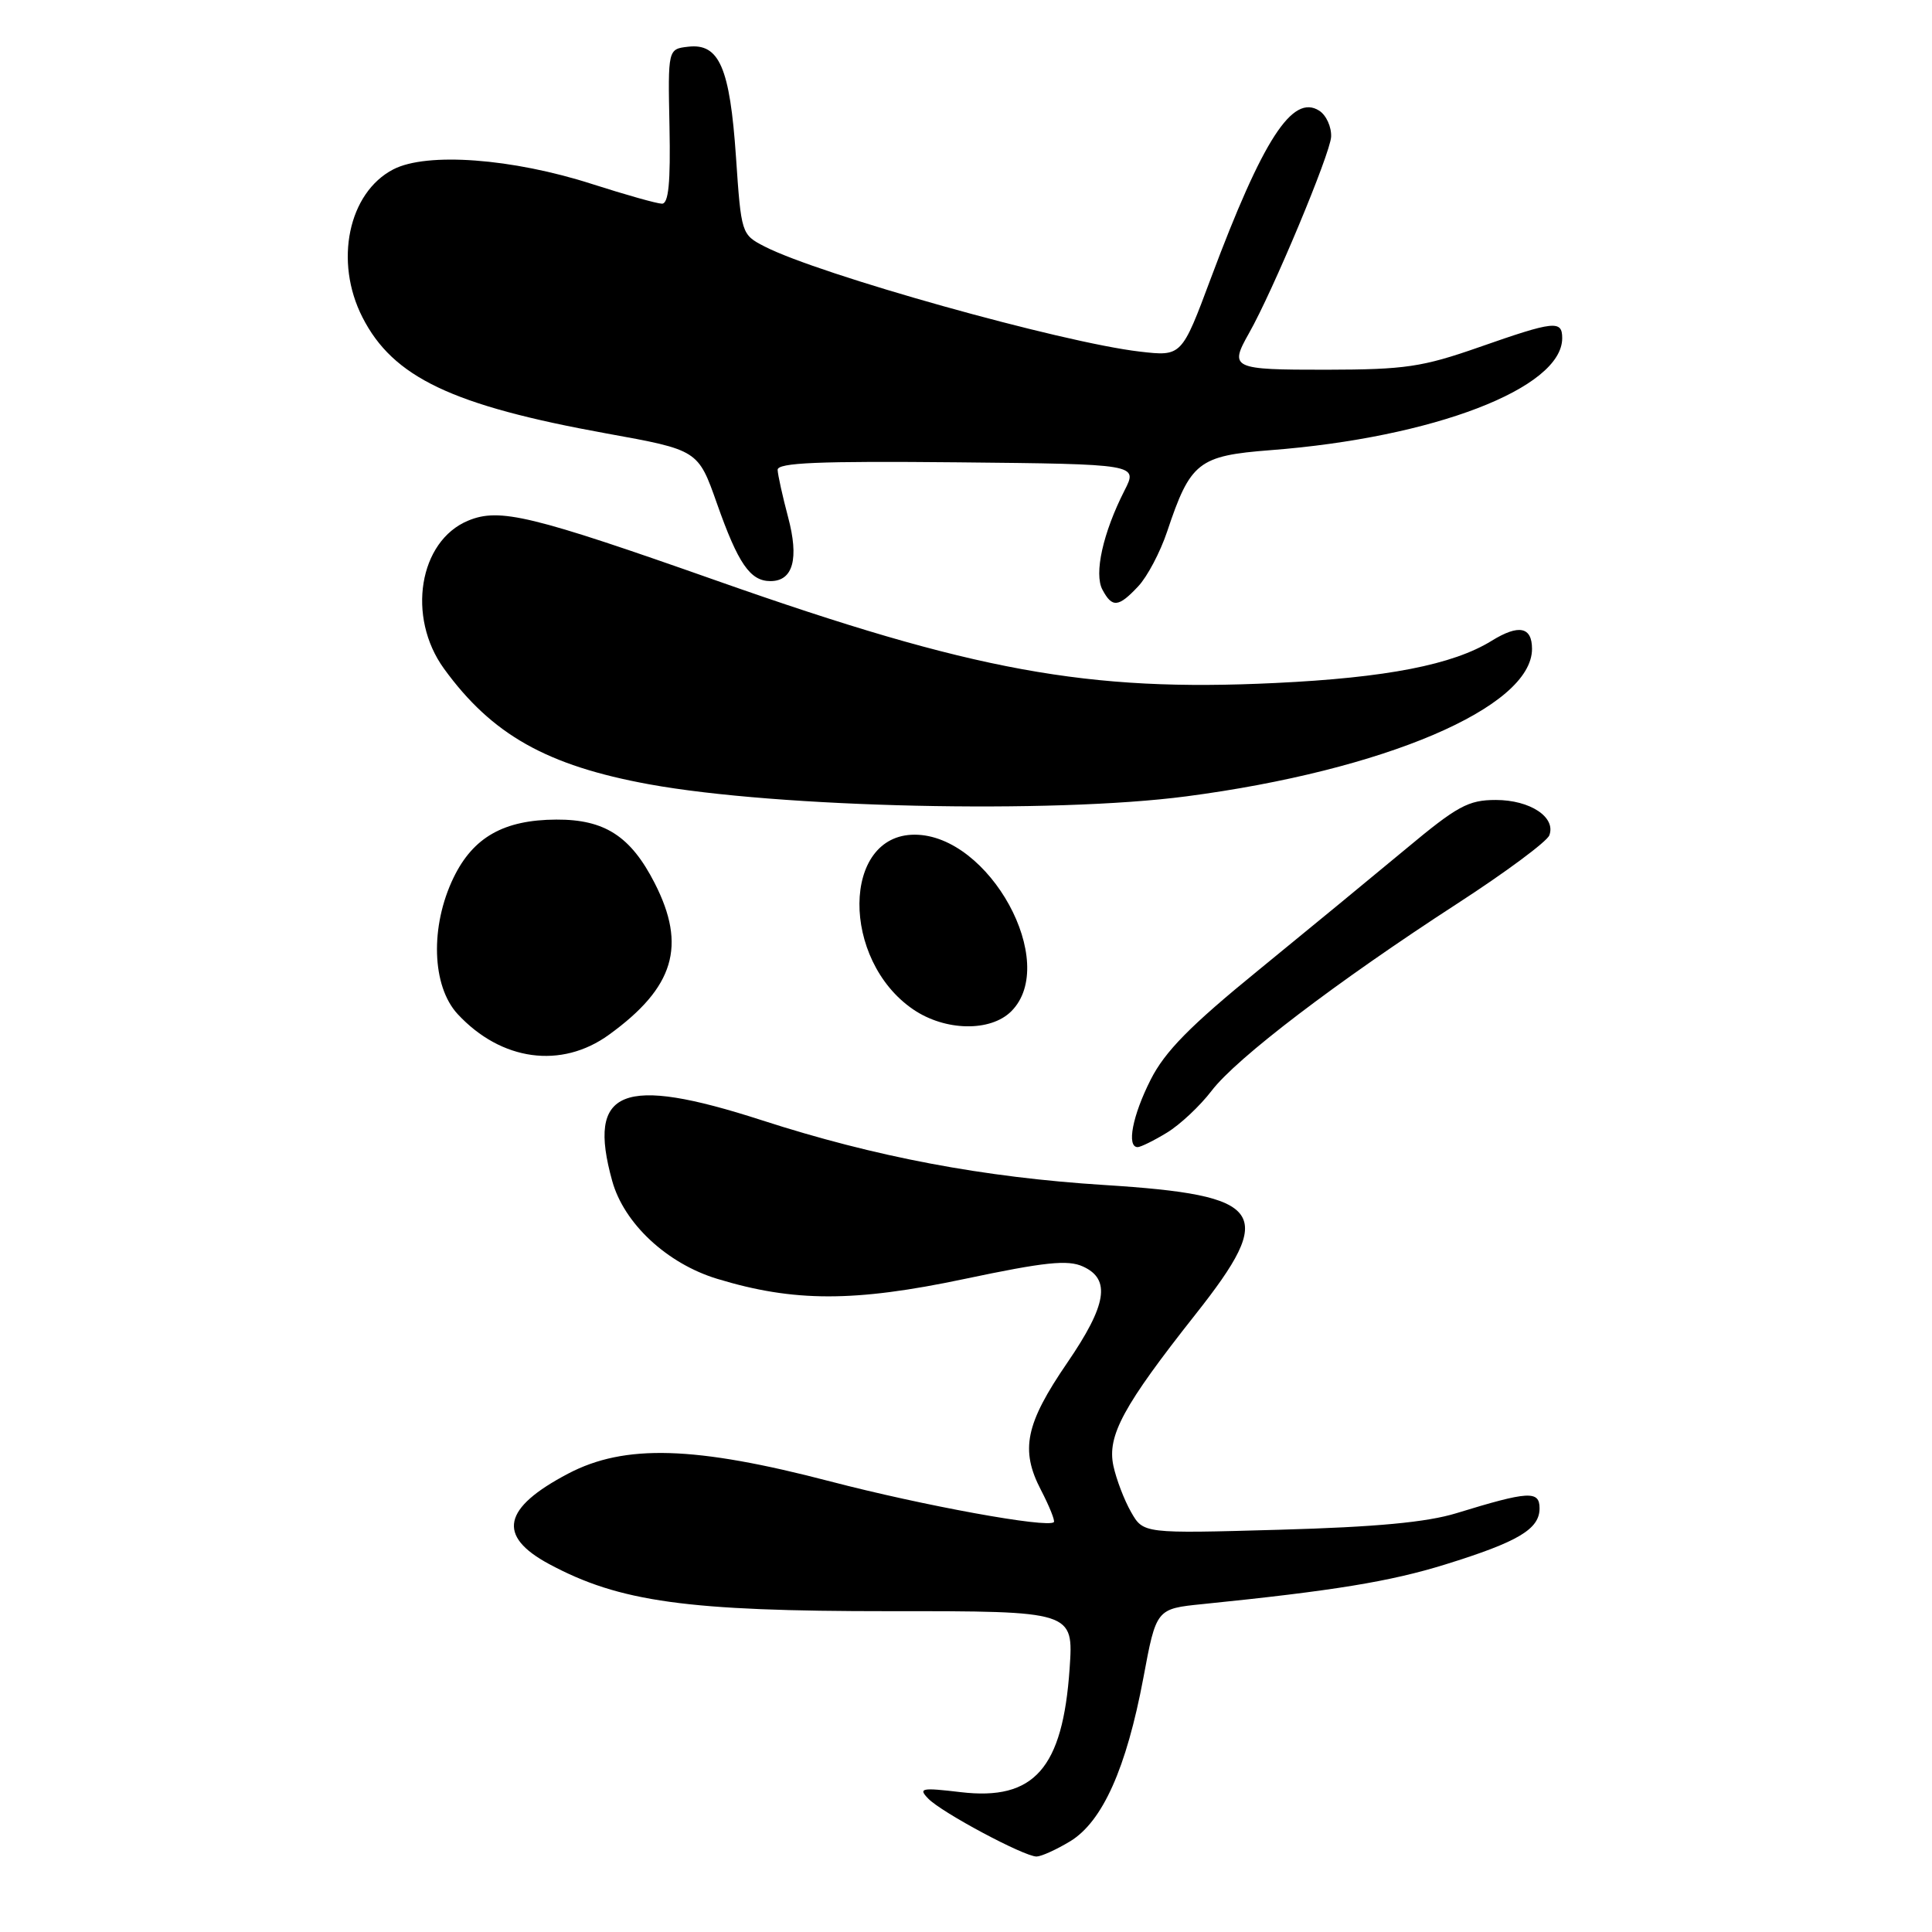 <?xml version="1.0" encoding="UTF-8" standalone="no"?>
<!DOCTYPE svg PUBLIC "-//W3C//DTD SVG 1.1//EN" "http://www.w3.org/Graphics/SVG/1.1/DTD/svg11.dtd" >
<svg xmlns="http://www.w3.org/2000/svg" xmlns:xlink="http://www.w3.org/1999/xlink" version="1.1" viewBox="0 0 256 256">
 <g >
 <path fill="currentColor"
d=" M 141.82 243.97 C 146.09 241.36 149.25 234.31 151.50 222.34 C 153.21 213.17 153.21 213.17 159.36 212.55 C 176.73 210.79 184.22 209.56 191.50 207.30 C 201.17 204.30 204.00 202.62 204.00 199.86 C 204.00 197.48 202.54 197.57 193.00 200.50 C 189.07 201.71 182.36 202.34 169.50 202.70 C 151.50 203.21 151.50 203.21 149.87 200.35 C 148.97 198.78 147.92 196.03 147.53 194.23 C 146.68 190.25 148.83 186.29 158.41 174.16 C 169.20 160.52 167.68 158.37 146.35 157.02 C 130.31 156.01 115.97 153.30 100.95 148.44 C 82.39 142.44 77.74 144.32 81.12 156.48 C 82.68 162.12 88.38 167.43 95.03 169.45 C 105.18 172.54 113.19 172.55 127.79 169.47 C 138.45 167.22 141.49 166.90 143.50 167.82 C 147.22 169.51 146.66 172.91 141.42 180.57 C 135.88 188.66 135.16 192.11 137.93 197.43 C 139.05 199.59 139.82 201.51 139.64 201.69 C 138.82 202.51 122.35 199.51 110.04 196.30 C 92.06 191.60 82.77 191.33 75.29 195.26 C 66.60 199.82 65.82 203.51 72.75 207.24 C 82.08 212.26 91.01 213.50 117.88 213.49 C 142.25 213.48 142.25 213.48 141.73 221.09 C 140.82 234.32 137.04 238.62 127.31 237.47 C 122.08 236.85 121.65 236.94 123.00 238.33 C 124.78 240.17 135.70 246.00 137.35 246.00 C 137.98 245.99 139.99 245.08 141.82 243.97 Z  M 154.63 150.08 C 156.36 149.03 159.01 146.54 160.54 144.54 C 163.84 140.21 177.11 130.10 193.10 119.73 C 199.49 115.59 204.97 111.52 205.29 110.69 C 206.21 108.29 202.75 106.00 198.20 106.00 C 194.56 106.00 193.10 106.80 186.28 112.49 C 182.00 116.05 173.20 123.29 166.72 128.58 C 157.71 135.92 154.36 139.32 152.47 143.06 C 150.06 147.82 149.25 152.00 150.75 152.00 C 151.16 151.99 152.91 151.13 154.63 150.08 Z  M 80.69 137.11 C 89.35 130.84 91.00 125.34 86.75 117.02 C 83.57 110.80 80.12 108.57 73.72 108.60 C 66.76 108.63 62.70 110.93 60.10 116.29 C 56.97 122.76 57.21 130.66 60.64 134.37 C 66.41 140.59 74.38 141.68 80.69 137.11 Z  M 134.00 134.00 C 140.41 127.59 131.10 110.60 121.19 110.60 C 111.54 110.60 111.41 127.20 121.00 133.75 C 125.23 136.64 131.25 136.75 134.00 134.00 Z  M 157.20 105.52 C 183.42 102.08 203.00 93.73 203.00 85.98 C 203.00 83.04 201.24 82.69 197.65 84.91 C 192.52 88.08 183.73 89.80 169.00 90.50 C 144.12 91.70 128.97 88.92 95.07 76.98 C 70.39 68.28 66.19 67.26 62.03 68.99 C 55.51 71.69 53.87 81.76 58.83 88.60 C 65.17 97.34 72.44 101.44 86.00 103.92 C 103.04 107.03 139.45 107.85 157.20 105.52 Z  M 150.82 77.69 C 152.02 76.42 153.74 73.16 154.65 70.44 C 157.73 61.22 158.78 60.39 168.34 59.65 C 189.94 57.99 207.00 51.44 207.00 44.81 C 207.00 42.40 205.97 42.51 196.00 46.00 C 188.45 48.64 186.19 48.97 175.75 48.99 C 163.23 49.00 162.86 48.82 165.50 44.15 C 168.66 38.58 176.26 20.39 176.38 18.13 C 176.44 16.82 175.74 15.27 174.81 14.67 C 171.26 12.39 167.34 18.44 160.45 36.86 C 156.58 47.23 156.58 47.23 151.04 46.59 C 140.68 45.39 108.48 36.37 101.27 32.64 C 98.25 31.08 98.21 30.95 97.52 20.78 C 96.71 8.94 95.30 5.71 91.19 6.19 C 88.50 6.50 88.50 6.50 88.71 16.75 C 88.86 24.22 88.59 27.00 87.71 26.99 C 87.04 26.98 82.90 25.81 78.50 24.40 C 67.89 20.98 56.57 20.14 52.12 22.44 C 46.16 25.52 44.25 34.66 48.03 42.05 C 52.08 50.00 59.89 53.72 80.34 57.43 C 92.50 59.63 92.50 59.63 95.00 66.72 C 97.81 74.69 99.40 77.00 102.09 77.00 C 105.09 77.00 105.90 74.04 104.42 68.50 C 103.69 65.75 103.07 62.94 103.04 62.26 C 103.01 61.31 108.45 61.08 126.89 61.26 C 150.79 61.50 150.79 61.50 149.00 65.00 C 146.15 70.60 144.94 76.03 146.08 78.14 C 147.37 80.56 148.20 80.49 150.82 77.69 Z "/>
</g>
</svg>